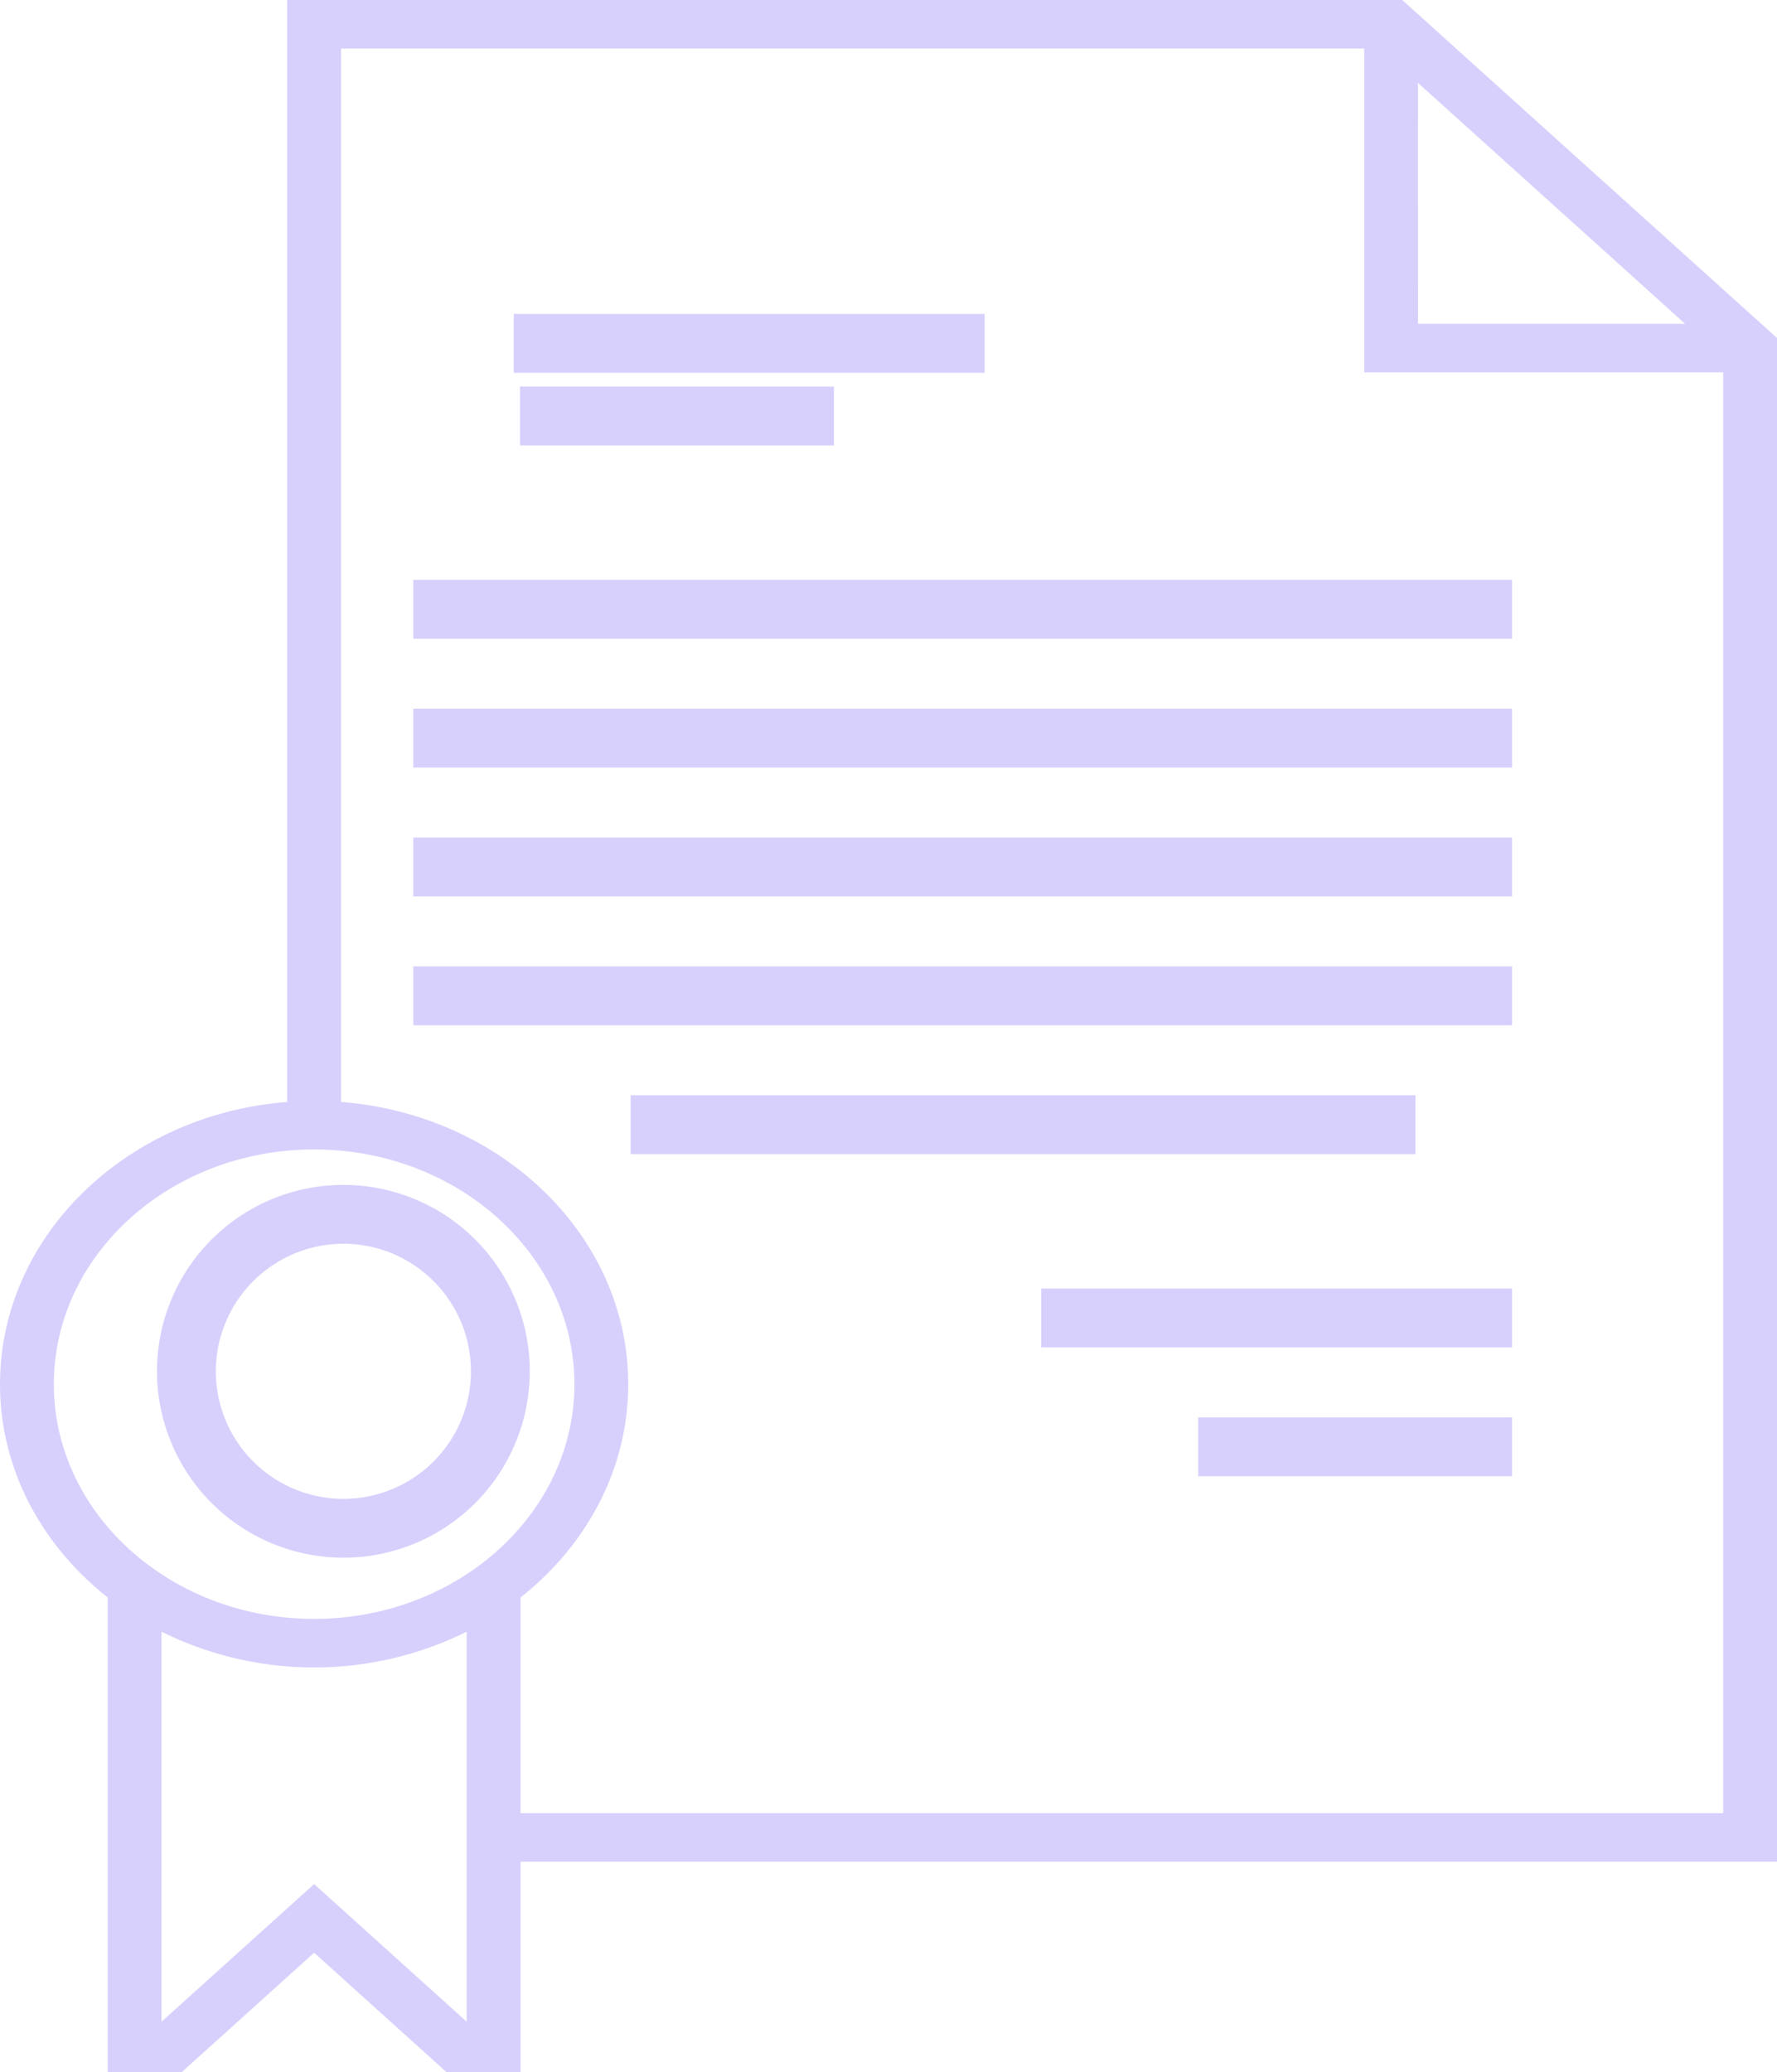 <svg xmlns="http://www.w3.org/2000/svg" width="204.424" height="238.382" viewBox="0 0 204.424 238.382">
  <g id="certification" opacity="0.7">
    <path id="Path_8593" data-name="Path 8593" d="M262.424,38.884,219.312,0H91.038V126.768C72.559,128.191,58,142.2,58,159.232c0,9.777,4.805,18.556,12.389,24.535v54.616H78.9L94.136,224.64l15.236,13.742h8.51V214.172H262.424Zm-41.3-29.346,30.723,27.71H221.126ZM64.195,159.232c0-14.89,13.432-27,29.941-27s29.941,12.114,29.941,27-13.432,27-29.941,27S64.195,174.122,64.195,159.232Zm29.941,57.507-17.552,15.83V187.707a39.473,39.473,0,0,0,35.1,0v44.862Zm23.746-8.155V183.767c7.584-5.979,12.389-14.757,12.389-24.535,0-17.029-14.559-31.04-33.038-32.464V5.587h117.7V42.834h41.3v165.75Z" transform="translate(-58)" fill="rgba(142,121,246,0.49)"/>
    <path id="Path_8594" data-name="Path 8594" d="M176,64h54.175v6.772H176Z" transform="translate(-116.902 -27.883)" fill="rgba(142,121,246,0.49)"/>
    <path id="Path_8595" data-name="Path 8595" d="M176,96h36.117v6.772H176Z" transform="translate(-116.18 -51.531)" fill="rgba(142,121,246,0.49)"/>
    <path id="Path_8596" data-name="Path 8596" d="M176,144H302.409v6.772H176Z" transform="translate(-128.458 -77.296)" fill="rgba(142,121,246,0.49)"/>
    <path id="Path_8597" data-name="Path 8597" d="M176,176H302.409v6.772H176Z" transform="translate(-128.458 -94.473)" fill="rgba(142,121,246,0.49)"/>
    <path id="Path_8598" data-name="Path 8598" d="M176,240H302.409v6.772H176Z" transform="translate(-128.458 -128.827)" fill="rgba(142,121,246,0.49)"/>
    <path id="Path_8599" data-name="Path 8599" d="M208,272h90.292v6.772H208Z" transform="translate(-135.458 -146.004)" fill="rgba(142,121,246,0.49)"/>
    <path id="Path_8600" data-name="Path 8600" d="M176,208H302.409v6.772H176Z" transform="translate(-128.458 -111.65)" fill="rgba(142,121,246,0.49)"/>
    <path id="Path_8601" data-name="Path 8601" d="M304,320h54.175v6.772H304Z" transform="translate(-184.225 -171.769)" fill="rgba(142,121,246,0.49)"/>
    <path id="Path_8602" data-name="Path 8602" d="M336,352h36.117v6.772H336Z" transform="translate(-198.166 -188.946)" fill="rgba(142,121,246,0.49)"/>
    <path id="Path_8603" data-name="Path 8603" d="M111.444,346.889A21.444,21.444,0,1,0,90,325.444,21.469,21.469,0,0,0,111.444,346.889Zm0-36.117a14.672,14.672,0,1,1-14.672,14.672A14.689,14.689,0,0,1,111.444,310.772Z" transform="translate(-71.942 -167.693)" fill="rgba(142,121,246,0.49)"/>
  </g>
</svg>
